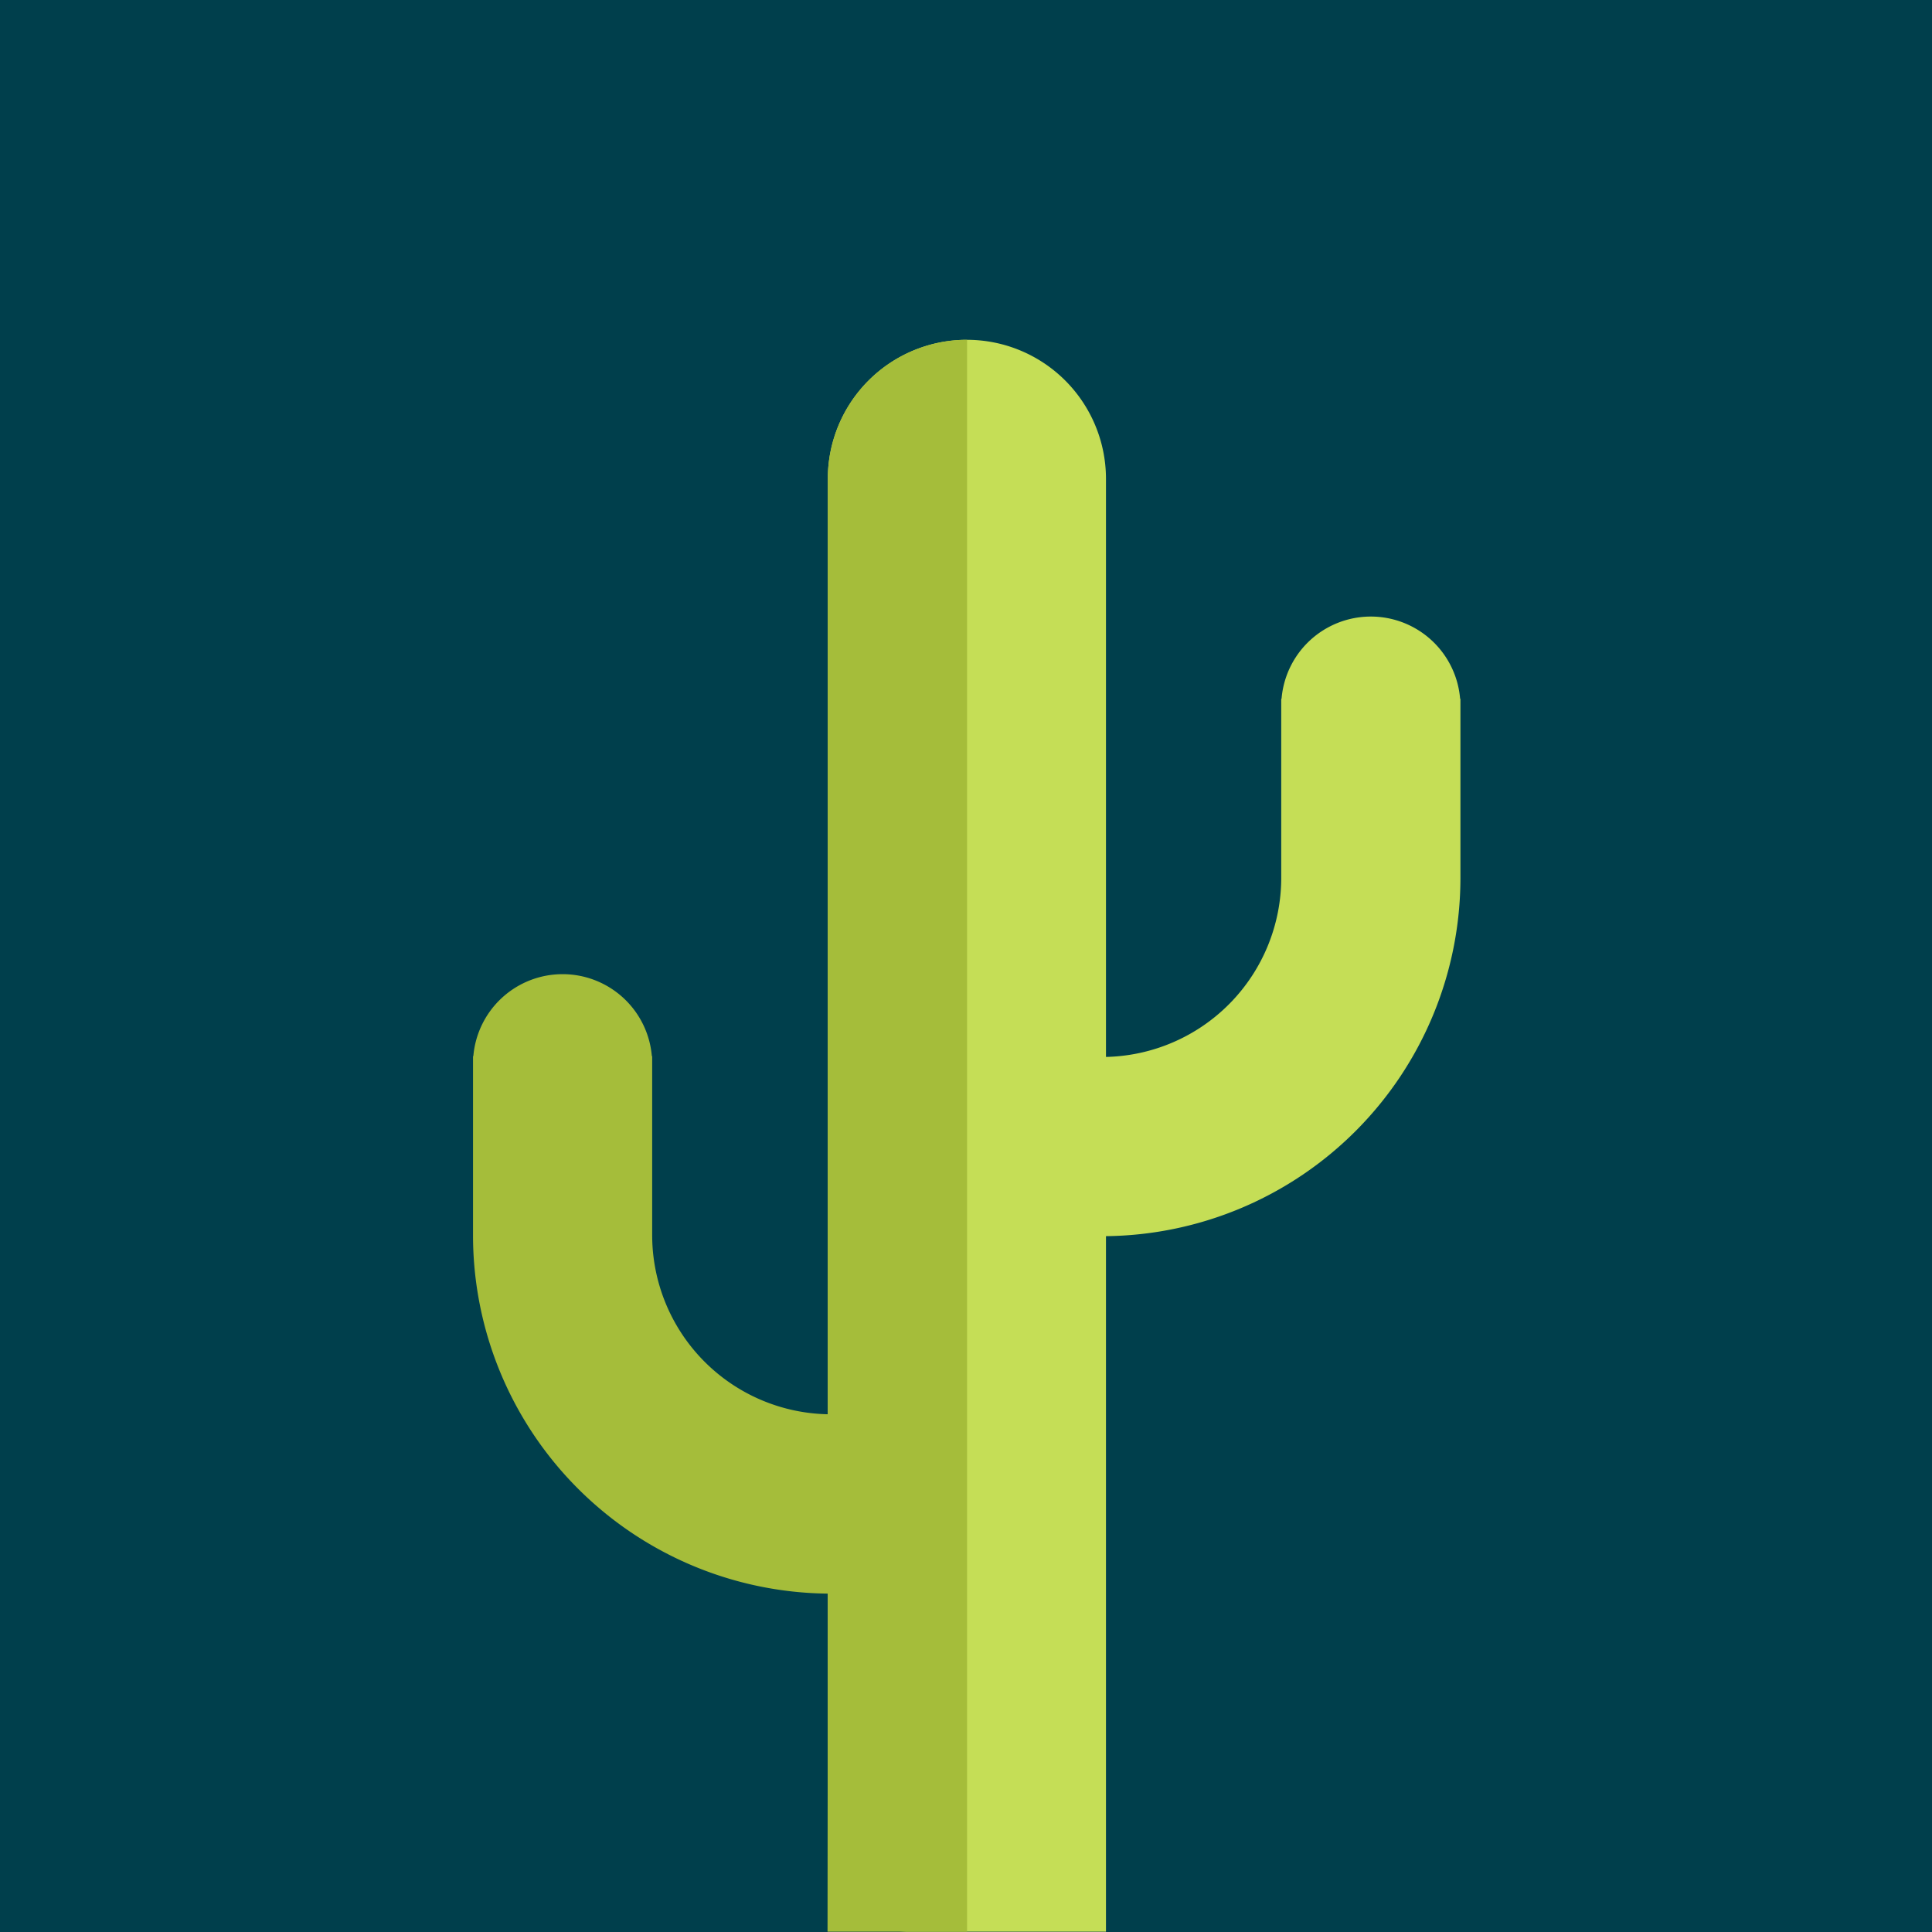 <svg id="Layer_1" data-name="Layer 1" xmlns="http://www.w3.org/2000/svg" viewBox="0 0 600 600"><defs><style>.cls-1{fill:#003f4c;}.cls-2{fill:#c5de56;}.cls-3{fill:#a5bd3a;}</style></defs><rect class="cls-1" y="-0.5" width="600.8" height="600.8"/><path class="cls-2" d="M453.45,217A27.82,27.82,0,0,0,398,217h-.1v55.66h0a55.66,55.66,0,0,1-54.43,55.58V148.72a43.19,43.19,0,0,0-43.19-43.19h0a43.19,43.19,0,0,0-43.19,43.19V597.41q12,1.73,24.32,2.49h62.06v-216A111.31,111.31,0,0,0,453.55,272.63V217Z"/><path class="cls-3" d="M257,599.9h43.33V105.53h-.06a43.19,43.19,0,0,0-43.19,43.19V439.21a55.65,55.65,0,0,1-54.54-55.58h0V328h-.1A27.82,27.82,0,0,0,147,328h-.1v55.66a111.31,111.31,0,0,0,110.2,111.25Z"/></svg>